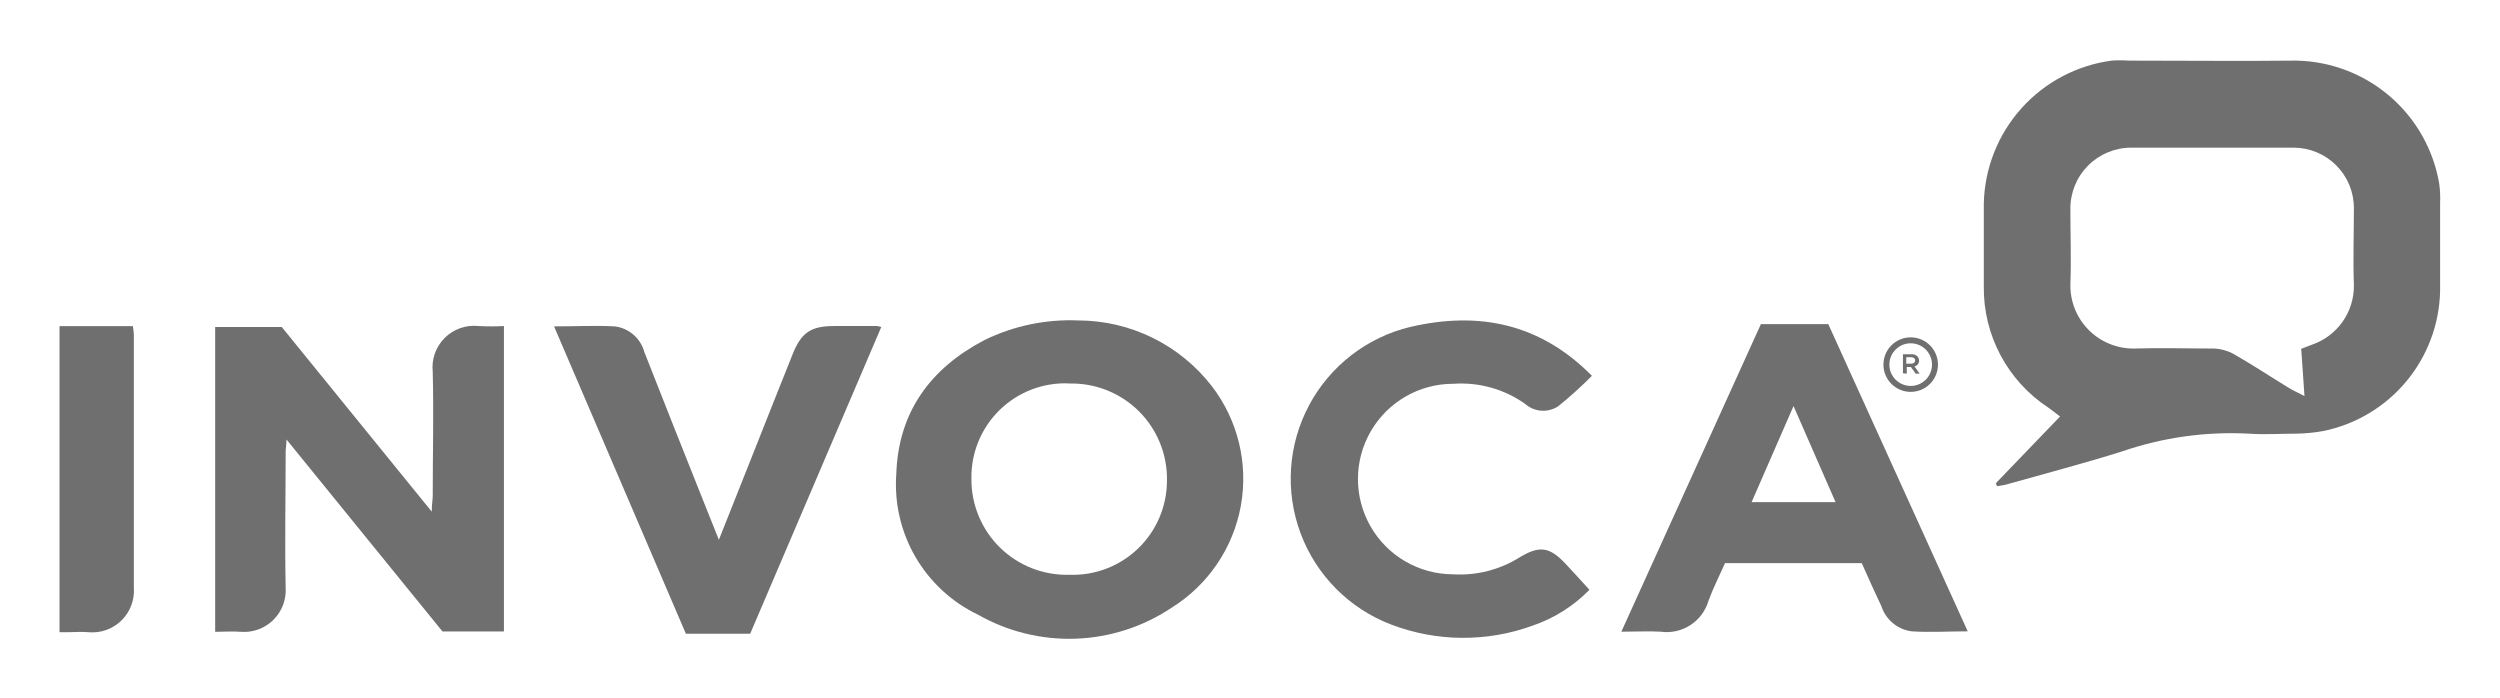 <svg xmlns="http://www.w3.org/2000/svg" xmlns:xlink="http://www.w3.org/1999/xlink" width="209.95" height="58.65" viewBox="0 0 209.95 58.65"><defs><style>.cls-1,.cls-2{fill:none;}.cls-2{clip-rule:evenodd;}.cls-3{opacity:0.8;isolation:isolate;}.cls-4{clip-path:url(#clip-path);}.cls-5{clip-path:url(#clip-path-2);}.cls-6{clip-path:url(#clip-path-3);}.cls-7{fill:#4b4b4b;}.cls-8{clip-path:url(#clip-path-4);}.cls-9{clip-path:url(#clip-path-6);}.cls-10{clip-path:url(#clip-path-8);}.cls-11{clip-path:url(#clip-path-10);}.cls-12{clip-path:url(#clip-path-12);}.cls-13{clip-path:url(#clip-path-14);}.cls-14{clip-path:url(#clip-path-16);}.cls-15{clip-path:url(#clip-path-18);}</style><clipPath id="clip-path" transform="translate(0 -28.09)"><rect class="cls-1" x="5" y="33" width="201" height="67"/></clipPath><clipPath id="clip-path-2" transform="translate(0 -28.09)"><path class="cls-2" d="M5,55.48h6.16a6.42,6.42,0,0,1,.08.71c0,7.08,0,14.16,0,21.24a3.5,3.5,0,0,1-3.84,3.75c-.53-.05-1.08,0-1.61,0H5Z"/></clipPath><clipPath id="clip-path-3" transform="translate(0 -28.09)"><rect class="cls-1" x="5" width="276" height="133"/></clipPath><clipPath id="clip-path-4" transform="translate(0 -28.09)"><path class="cls-2" d="M167.65,68.63,173,63.07c-.4-.31-.68-.54-1-.76a12,12,0,0,1-5.4-10.19c0-2.31,0-4.63,0-6.94a12.38,12.38,0,0,1,10.74-12,9.42,9.42,0,0,1,1.39,0c4.71,0,9.41.05,14.12,0a12.41,12.41,0,0,1,12,10.36,9.35,9.35,0,0,1,.07,1.62c0,2.47,0,4.94,0,7.41a12.27,12.27,0,0,1-9.82,11.72,14.16,14.16,0,0,1-2.29.22c-1.31,0-2.63.09-3.93,0a28.17,28.17,0,0,0-10.67,1.49c-3.18,1-6.43,1.85-9.65,2.76-.27.08-.55.11-.83.16l-.11-.19m25.6-11.33c.37-.14.64-.26.93-.36a5.21,5.21,0,0,0,3.53-5c-.08-2.15,0-4.31,0-6.47a5.07,5.07,0,0,0-5.06-5.08q-6.82,0-13.64,0a5.11,5.11,0,0,0-5.11,5.17c0,2.12.08,4.24,0,6.36a5.29,5.29,0,0,0,5.33,5.34c2.23-.07,4.47,0,6.7,0a3.78,3.78,0,0,1,1.72.48c1.57.9,3.08,1.9,4.62,2.84.34.21.71.37,1.29.67l-.27-3.91"/></clipPath><clipPath id="clip-path-6" transform="translate(0 -28.09)"><path class="cls-2" d="M42.32,55.48V81.12H37.16L24.06,65c0,.47-.07.74-.07,1,0,3.82-.08,7.64,0,11.45a3.5,3.5,0,0,1-3.76,3.7c-.69-.06-1.38,0-2.16,0V55.55h5.59l12.6,15.51c0-.63.08-1,.08-1.34,0-3.47.09-6.94,0-10.41a3.49,3.49,0,0,1,3.85-3.84,19.07,19.07,0,0,0,2.14,0"/></clipPath><clipPath id="clip-path-8" transform="translate(0 -28.09)"><path class="cls-2" d="M90.55,55a14.22,14.22,0,0,1,11.22,5.52A12.76,12.76,0,0,1,98.4,79.12a15.48,15.48,0,0,1-16.27.59,12.13,12.13,0,0,1-6.86-11.81c.17-5.22,2.88-8.89,7.42-11.26A16.41,16.41,0,0,1,90.55,55m-.74,5.29a7.87,7.87,0,0,0-8.23,8,8,8,0,0,0,8.2,8.07A7.91,7.91,0,0,0,98,68.47a8,8,0,0,0-8.2-8.17"/></clipPath><clipPath id="clip-path-10" transform="translate(0 -28.09)"><path class="cls-2" d="M156.35,75.38H145.49c-.19,0-.38,0-.62,0-.47,1.06-1,2.09-1.39,3.16a3.65,3.65,0,0,1-4,2.6c-1-.06-2.08,0-3.32,0l11.72-25.83h5.66l11.71,25.8c-1.66,0-3.19.1-4.7,0A3.09,3.09,0,0,1,158,79C157.45,77.84,156.91,76.65,156.35,75.38Zm-2.2-5.12-3.53-8.07-3.52,8.07Z"/></clipPath><clipPath id="clip-path-12" transform="translate(0 -28.09)"><path class="cls-2" d="M133.47,77.63a12.09,12.09,0,0,1-4.76,3,17,17,0,0,1-11.88-.09,13.11,13.11,0,0,1,1.63-25c5.7-1.32,10.86-.31,15.23,4.11a34.33,34.33,0,0,1-2.82,2.55,2.29,2.29,0,0,1-2.8-.2,9.3,9.3,0,0,0-6-1.68,8,8,0,0,0-.06,16,9.48,9.48,0,0,0,5.62-1.43c1.65-1,2.51-.88,3.84.54.66.7,1.3,1.41,2,2.18"/></clipPath><clipPath id="clip-path-14" transform="translate(0 -28.09)"><path class="cls-2" d="M60.38,73.4,63.32,66c1.08-2.72,2.15-5.44,3.24-8.15.73-1.84,1.54-2.38,3.5-2.38h3.58a2.66,2.66,0,0,1,.37.08L63,81.31h-5.4L46.53,55.5c1.82,0,3.47-.09,5.1,0a2.94,2.94,0,0,1,2.48,2.15q2.51,6.39,5.06,12.77c.36.92.74,1.83,1.2,3"/></clipPath><clipPath id="clip-path-16" transform="translate(0 -28.09)"><path class="cls-2" d="M160.46,61a2.29,2.29,0,1,1,2.29-2.29A2.29,2.29,0,0,1,160.46,61m0-4.08a1.79,1.79,0,1,0,1.79,1.79,1.79,1.79,0,0,0-1.79-1.79"/></clipPath><clipPath id="clip-path-18" transform="translate(0 -28.09)"><path class="cls-2" d="M159.81,59.44V57.84h.72A.64.64,0,0,1,161,58a.52.52,0,0,1,.06.69.55.55,0,0,1-.28.17l.43.61h-.33l-.4-.56h-.35v.56Zm.28-.81h.41a.37.37,0,0,0,.24-.07.25.25,0,0,0,.09-.2.24.24,0,0,0-.09-.2.39.39,0,0,0-.24-.07h-.41Z"/></clipPath></defs><title>lc-12</title><g id="Слой_2" data-name="Слой 2"><g id="Слой_1-2" data-name="Слой 1"><g class="cls-3"><g class="cls-4"><g class="cls-5"><g class="cls-6"><rect class="cls-7" y="22.39" width="16.26" height="35.72"/></g></g><g class="cls-8"><g class="cls-6"><rect class="cls-7" x="161.6" width="48.35" height="45.73"/></g></g><g class="cls-9"><g class="cls-6"><rect class="cls-7" x="13.09" y="22.35" width="34.23" height="35.75"/></g></g><g class="cls-10"><g class="cls-6"><rect class="cls-7" x="70.26" y="21.93" width="39.14" height="36.72"/></g></g><g class="cls-11"><g class="cls-6"><rect class="cls-7" x="131.15" y="22.25" width="39.09" height="35.85"/></g></g><g class="cls-12"><g class="cls-6"><rect class="cls-7" x="103.33" y="21.9" width="35.37" height="36.7"/></g></g><g class="cls-13"><g class="cls-6"><rect class="cls-7" x="41.53" y="22.38" width="37.48" height="35.85"/></g></g><g class="cls-14"><g class="cls-6"><rect class="cls-7" x="153.18" y="23.32" width="14.57" height="14.58"/></g></g><g class="cls-15"><g class="cls-6"><rect class="cls-7" x="154.81" y="24.75" width="11.36" height="11.61"/></g></g></g></g></g></g></svg>